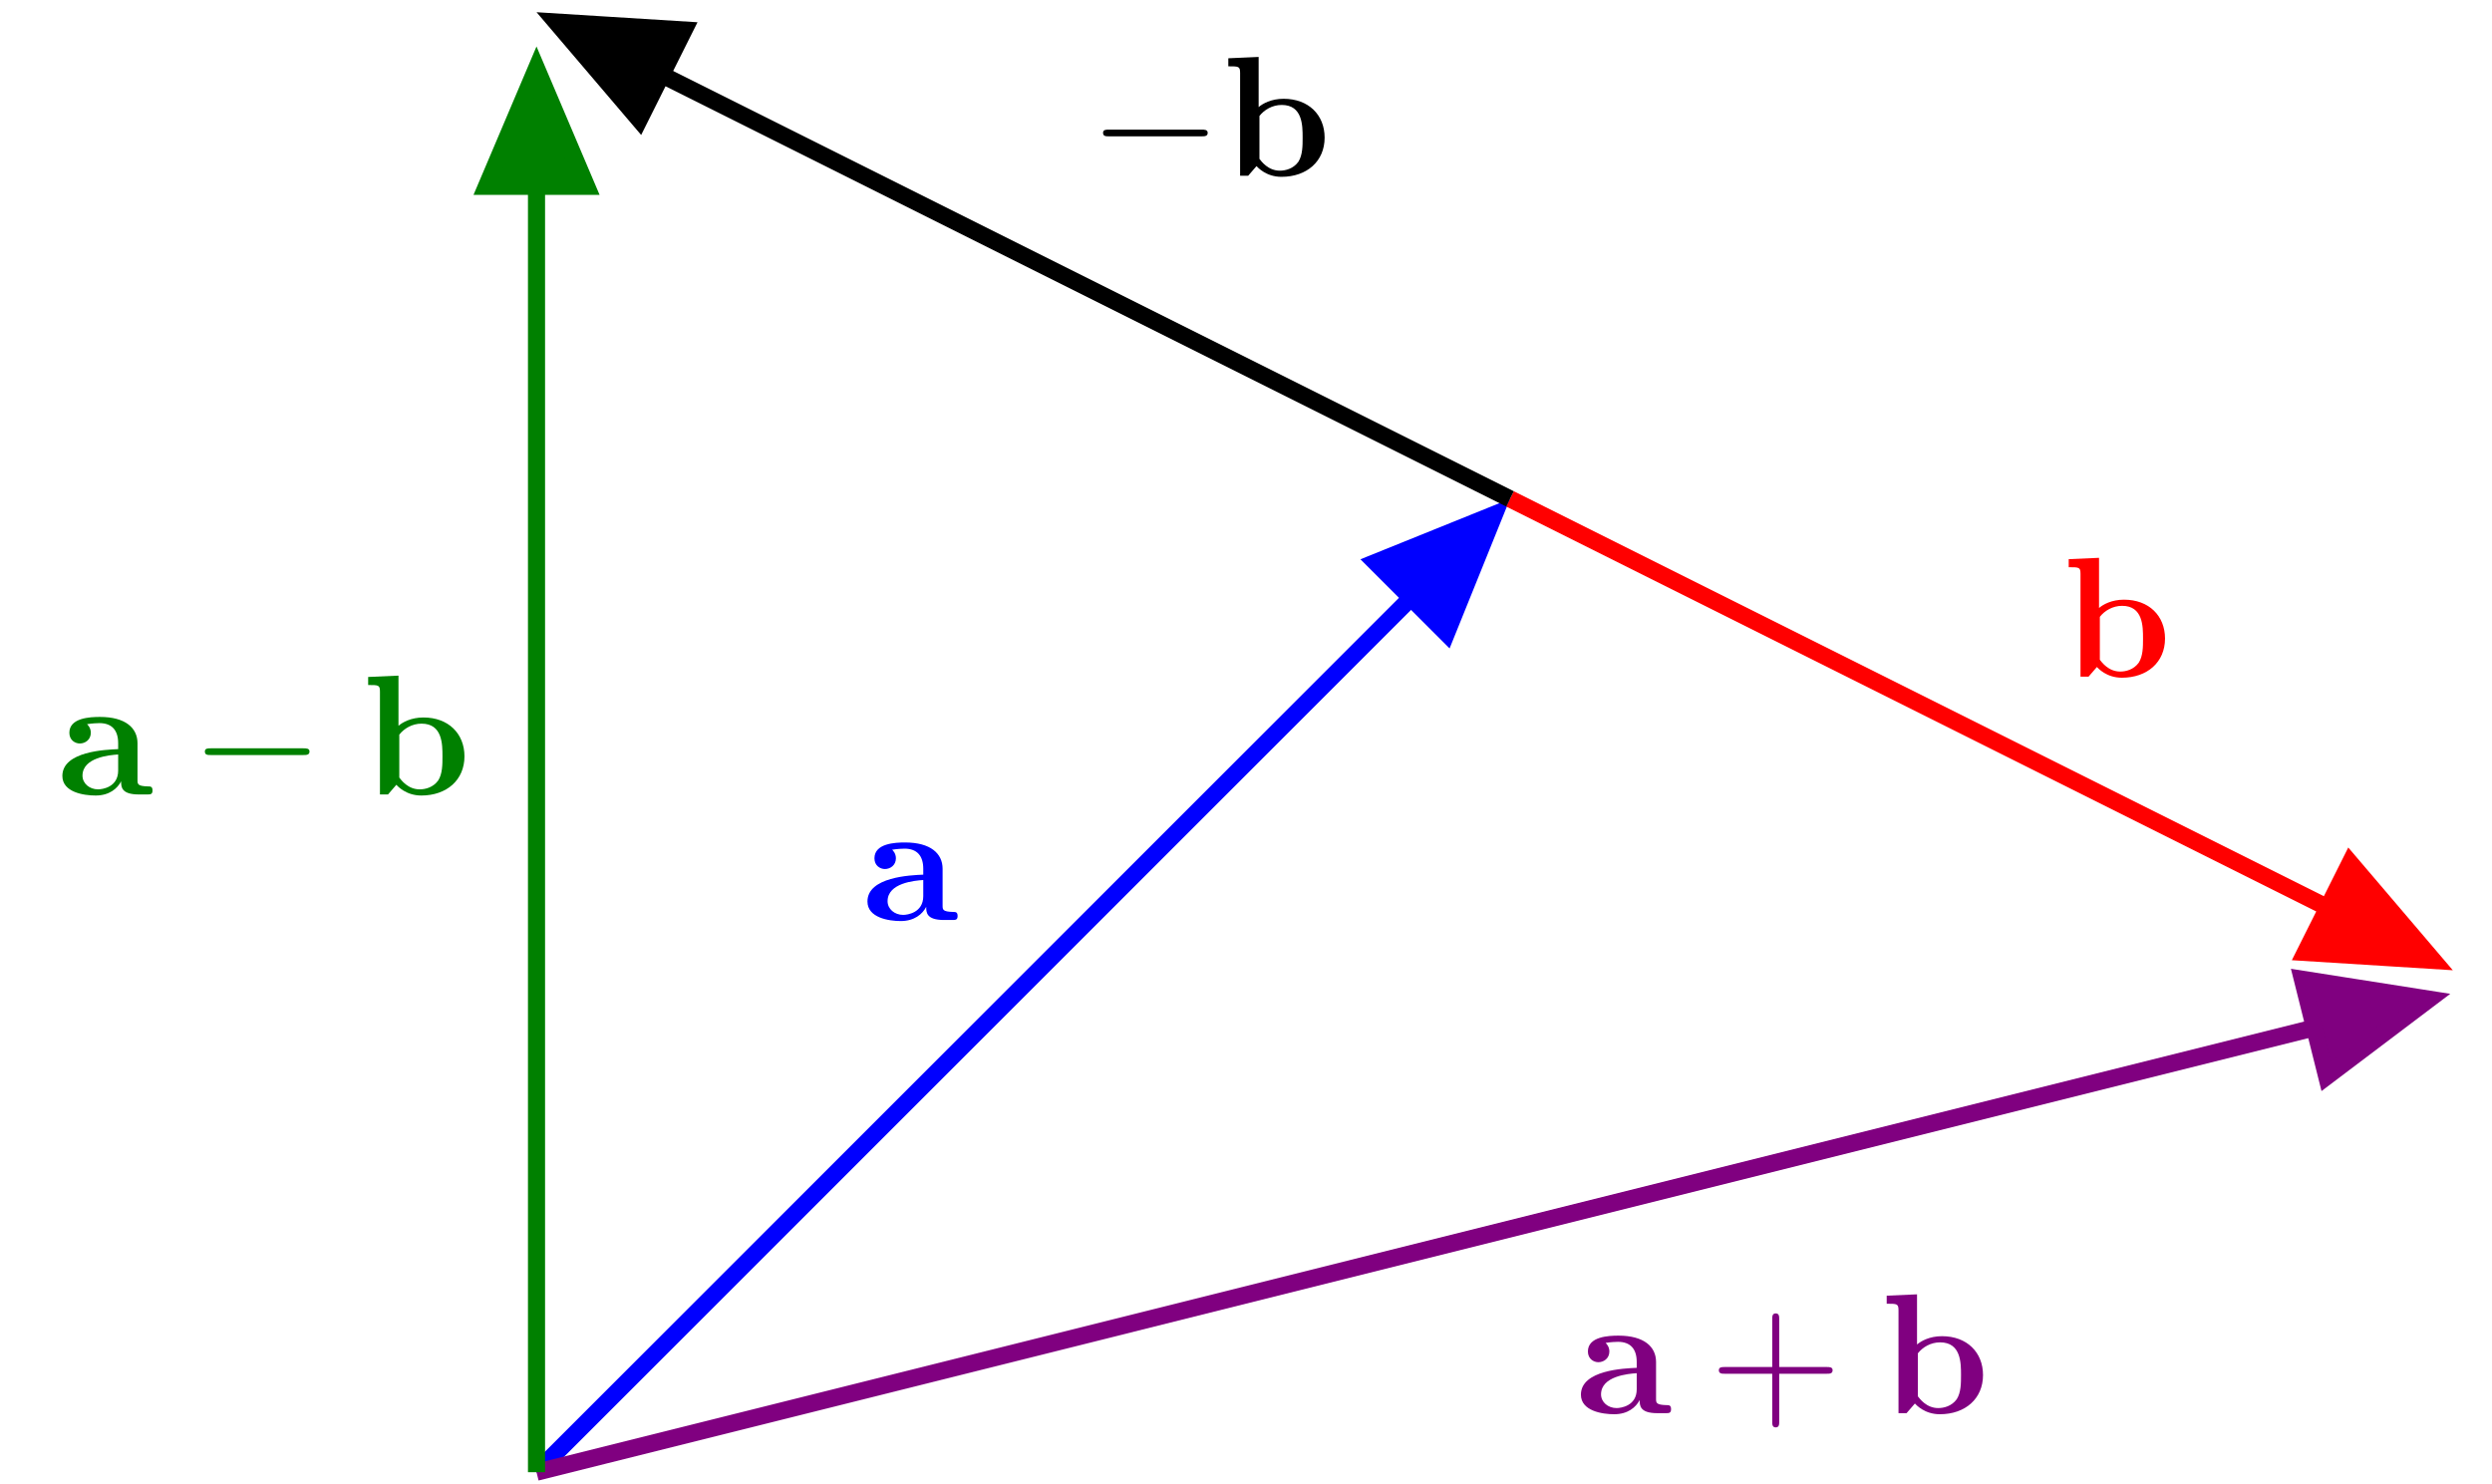 <?xml version="1.0" encoding="UTF-8"?>
<svg xmlns="http://www.w3.org/2000/svg" xmlns:xlink="http://www.w3.org/1999/xlink" width="145.132" height="86.465" viewBox="0 0 145.132 86.465">
<defs>
<g>
<g id="glyph-0-0">
<path d="M 3.734 -0.766 C 3.734 -0.453 3.734 0 4.766 0 L 5.25 0 C 5.438 0 5.562 0 5.562 -0.234 C 5.562 -0.469 5.438 -0.469 5.297 -0.469 C 4.688 -0.484 4.688 -0.609 4.688 -0.844 L 4.688 -2.984 C 4.688 -3.875 3.984 -4.516 2.5 -4.516 C 1.938 -4.516 0.719 -4.469 0.719 -3.594 C 0.719 -3.156 1.062 -2.969 1.328 -2.969 C 1.641 -2.969 1.969 -3.188 1.969 -3.594 C 1.969 -3.891 1.781 -4.062 1.75 -4.094 C 2.031 -4.141 2.344 -4.156 2.469 -4.156 C 3.203 -4.156 3.562 -3.734 3.562 -2.984 L 3.562 -2.641 C 2.844 -2.609 0.312 -2.516 0.312 -1.078 C 0.312 -0.125 1.562 0.062 2.25 0.062 C 3.047 0.062 3.516 -0.344 3.734 -0.766 Z M 3.562 -2.328 L 3.562 -1.391 C 3.562 -0.422 2.641 -0.297 2.391 -0.297 C 1.891 -0.297 1.484 -0.641 1.484 -1.094 C 1.484 -2.156 3.062 -2.297 3.562 -2.328 Z M 3.562 -2.328 "/>
</g>
<g id="glyph-0-1">
<path d="M 2.141 -4 L 2.141 -6.922 L 0.375 -6.844 L 0.375 -6.375 C 0.984 -6.375 1.062 -6.375 1.062 -5.984 L 1.062 0 L 1.531 0 L 2.016 -0.562 C 2.094 -0.484 2.578 0.062 3.469 0.062 C 4.953 0.062 5.984 -0.844 5.984 -2.219 C 5.984 -3.547 5.047 -4.484 3.594 -4.484 C 2.875 -4.484 2.375 -4.203 2.141 -4 Z M 2.188 -0.984 L 2.188 -3.484 C 2.469 -3.844 2.938 -4.125 3.484 -4.125 C 4.703 -4.125 4.703 -2.922 4.703 -2.219 C 4.703 -1.75 4.703 -1.203 4.453 -0.812 C 4.156 -0.406 3.703 -0.297 3.375 -0.297 C 2.688 -0.297 2.297 -0.844 2.188 -0.984 Z M 2.188 -0.984 "/>
</g>
<g id="glyph-1-0">
<path d="M 4.078 -2.297 L 6.859 -2.297 C 7 -2.297 7.188 -2.297 7.188 -2.5 C 7.188 -2.688 7 -2.688 6.859 -2.688 L 4.078 -2.688 L 4.078 -5.484 C 4.078 -5.625 4.078 -5.812 3.875 -5.812 C 3.672 -5.812 3.672 -5.625 3.672 -5.484 L 3.672 -2.688 L 0.891 -2.688 C 0.75 -2.688 0.562 -2.688 0.562 -2.5 C 0.562 -2.297 0.75 -2.297 0.891 -2.297 L 3.672 -2.297 L 3.672 0.5 C 3.672 0.641 3.672 0.828 3.875 0.828 C 4.078 0.828 4.078 0.641 4.078 0.5 Z M 4.078 -2.297 "/>
</g>
<g id="glyph-2-0">
<path d="M 6.562 -2.297 C 6.734 -2.297 6.922 -2.297 6.922 -2.5 C 6.922 -2.688 6.734 -2.688 6.562 -2.688 L 1.172 -2.688 C 1 -2.688 0.828 -2.688 0.828 -2.5 C 0.828 -2.297 1 -2.297 1.172 -2.297 Z M 6.562 -2.297 "/>
</g>
</g>
<clipPath id="clip-0">
<path clip-rule="nonzero" d="M 17 16 L 101 16 L 101 86.465 L 17 86.465 Z M 17 16 "/>
</clipPath>
<clipPath id="clip-1">
<path clip-rule="nonzero" d="M 73 14 L 145.133 14 L 145.133 70 L 73 70 Z M 73 14 "/>
</clipPath>
<clipPath id="clip-2">
<path clip-rule="nonzero" d="M 120 36 L 145.133 36 L 145.133 71 L 120 71 Z M 120 36 "/>
</clipPath>
<clipPath id="clip-3">
<path clip-rule="nonzero" d="M 17 44 L 145.133 44 L 145.133 86.465 L 17 86.465 Z M 17 44 "/>
</clipPath>
<clipPath id="clip-4">
<path clip-rule="nonzero" d="M 119 42 L 145.133 42 L 145.133 77 L 119 77 Z M 119 42 "/>
</clipPath>
<clipPath id="clip-5">
<path clip-rule="nonzero" d="M 30 3 L 32 3 L 32 86.465 L 30 86.465 Z M 30 3 "/>
</clipPath>
</defs>
<g clip-path="url(#clip-0)">
<path fill="none" stroke-width="0.996" stroke-linecap="butt" stroke-linejoin="miter" stroke="rgb(0%, 0%, 100%)" stroke-opacity="1" stroke-miterlimit="10" d="M -0.002 -0.002 L 55.529 55.529 " transform="matrix(1, 0, 0, -1, 31.248, 85.752)"/>
</g>
<path fill-rule="nonzero" fill="rgb(0%, 0%, 100%)" fill-opacity="1" stroke-width="0.996" stroke-linecap="butt" stroke-linejoin="miter" stroke="rgb(0%, 0%, 100%)" stroke-opacity="1" stroke-miterlimit="10" d="M -6.503 2.92 L 0.372 0 L -6.503 -2.92 Z M -6.503 2.92 " transform="matrix(0.707, -0.707, -0.707, -0.707, 86.776, 30.224)"/>
<g fill="rgb(0%, 0%, 100%)" fill-opacity="1">
<use xlink:href="#glyph-0-0" x="50.208" y="53.588"/>
</g>
<g clip-path="url(#clip-1)">
<path fill="none" stroke-width="0.996" stroke-linecap="butt" stroke-linejoin="miter" stroke="rgb(100%, 0%, 0%)" stroke-opacity="1" stroke-miterlimit="10" d="M 56.693 56.693 L 110.131 29.975 " transform="matrix(1, 0, 0, -1, 31.248, 85.752)"/>
</g>
<path fill-rule="nonzero" fill="rgb(100%, 0%, 0%)" fill-opacity="1" d="M 136.867 50.258 L 141.711 55.945 L 134.254 55.48 Z M 136.867 50.258 "/>
<g clip-path="url(#clip-2)">
<path fill="none" stroke-width="0.996" stroke-linecap="butt" stroke-linejoin="miter" stroke="rgb(100%, 0%, 0%)" stroke-opacity="1" stroke-miterlimit="10" d="M -6.504 2.919 L 0.373 -0.002 L -6.506 -2.921 Z M -6.504 2.919 " transform="matrix(0.894, 0.447, 0.447, -0.894, 141.379, 55.777)"/>
</g>
<g fill="rgb(100%, 0%, 0%)" fill-opacity="1">
<use xlink:href="#glyph-0-1" x="120.105" y="39.414"/>
</g>
<g clip-path="url(#clip-3)">
<path fill="none" stroke-width="0.996" stroke-linecap="butt" stroke-linejoin="miter" stroke="rgb(50%, 0%, 50%)" stroke-opacity="1" stroke-miterlimit="10" d="M -0.002 -0.002 L 109.854 27.463 " transform="matrix(1, 0, 0, -1, 31.248, 85.752)"/>
</g>
<path fill-rule="nonzero" fill="rgb(50%, 0%, 50%)" fill-opacity="1" d="M 134.086 57.035 L 141.465 58.199 L 135.5 62.699 Z M 134.086 57.035 "/>
<g clip-path="url(#clip-4)">
<path fill="none" stroke-width="0.996" stroke-linecap="butt" stroke-linejoin="miter" stroke="rgb(50%, 0%, 50%)" stroke-opacity="1" stroke-miterlimit="10" d="M -6.503 2.917 L 0.373 -0.001 L -6.505 -2.921 Z M -6.503 2.917 " transform="matrix(0.97, -0.243, -0.243, -0.97, 141.103, 58.288)"/>
</g>
<g fill="rgb(50%, 0%, 50%)" fill-opacity="1">
<use xlink:href="#glyph-0-0" x="91.759" y="82.315"/>
</g>
<g fill="rgb(50%, 0%, 50%)" fill-opacity="1">
<use xlink:href="#glyph-1-0" x="99.542" y="82.315"/>
</g>
<g fill="rgb(50%, 0%, 50%)" fill-opacity="1">
<use xlink:href="#glyph-0-1" x="109.505" y="82.315"/>
</g>
<path fill="none" stroke-width="0.996" stroke-linecap="butt" stroke-linejoin="miter" stroke="rgb(0%, 0%, 0%)" stroke-opacity="1" stroke-miterlimit="10" d="M 56.693 56.693 L 1.475 84.303 " transform="matrix(1, 0, 0, -1, 31.248, 85.752)"/>
<path fill-rule="nonzero" fill="rgb(0%, 0%, 0%)" fill-opacity="1" stroke-width="0.996" stroke-linecap="butt" stroke-linejoin="miter" stroke="rgb(0%, 0%, 0%)" stroke-opacity="1" stroke-miterlimit="10" d="M -6.504 2.92 L 0.375 0 L -6.503 -2.919 Z M -6.504 2.92 " transform="matrix(-0.894, -0.447, -0.447, 0.894, 32.723, 1.449)"/>
<g fill="rgb(0%, 0%, 0%)" fill-opacity="1">
<use xlink:href="#glyph-2-0" x="63.413" y="10.238"/>
</g>
<g fill="rgb(0%, 0%, 0%)" fill-opacity="1">
<use xlink:href="#glyph-0-1" x="71.161" y="10.238"/>
</g>
<g clip-path="url(#clip-5)">
<path fill="none" stroke-width="0.996" stroke-linecap="butt" stroke-linejoin="miter" stroke="rgb(0%, 50%, 0%)" stroke-opacity="1" stroke-miterlimit="10" d="M -0.002 -0.002 L -0.002 81.4 " transform="matrix(1, 0, 0, -1, 31.248, 85.752)"/>
</g>
<path fill-rule="nonzero" fill="rgb(0%, 50%, 0%)" fill-opacity="1" stroke-width="0.996" stroke-linecap="butt" stroke-linejoin="miter" stroke="rgb(0%, 50%, 0%)" stroke-opacity="1" stroke-miterlimit="10" d="M -6.502 2.92 L 0.373 0.002 L -6.502 -2.92 Z M -6.502 2.92 " transform="matrix(0, -1, -1, 0, 31.248, 4.353)"/>
<g fill="rgb(0%, 50%, 0%)" fill-opacity="1">
<use xlink:href="#glyph-0-0" x="3.32" y="46.276"/>
</g>
<g fill="rgb(0%, 50%, 0%)" fill-opacity="1">
<use xlink:href="#glyph-2-0" x="11.103" y="46.276"/>
</g>
<g fill="rgb(0%, 50%, 0%)" fill-opacity="1">
<use xlink:href="#glyph-0-1" x="21.066" y="46.276"/>
</g>
</svg>
